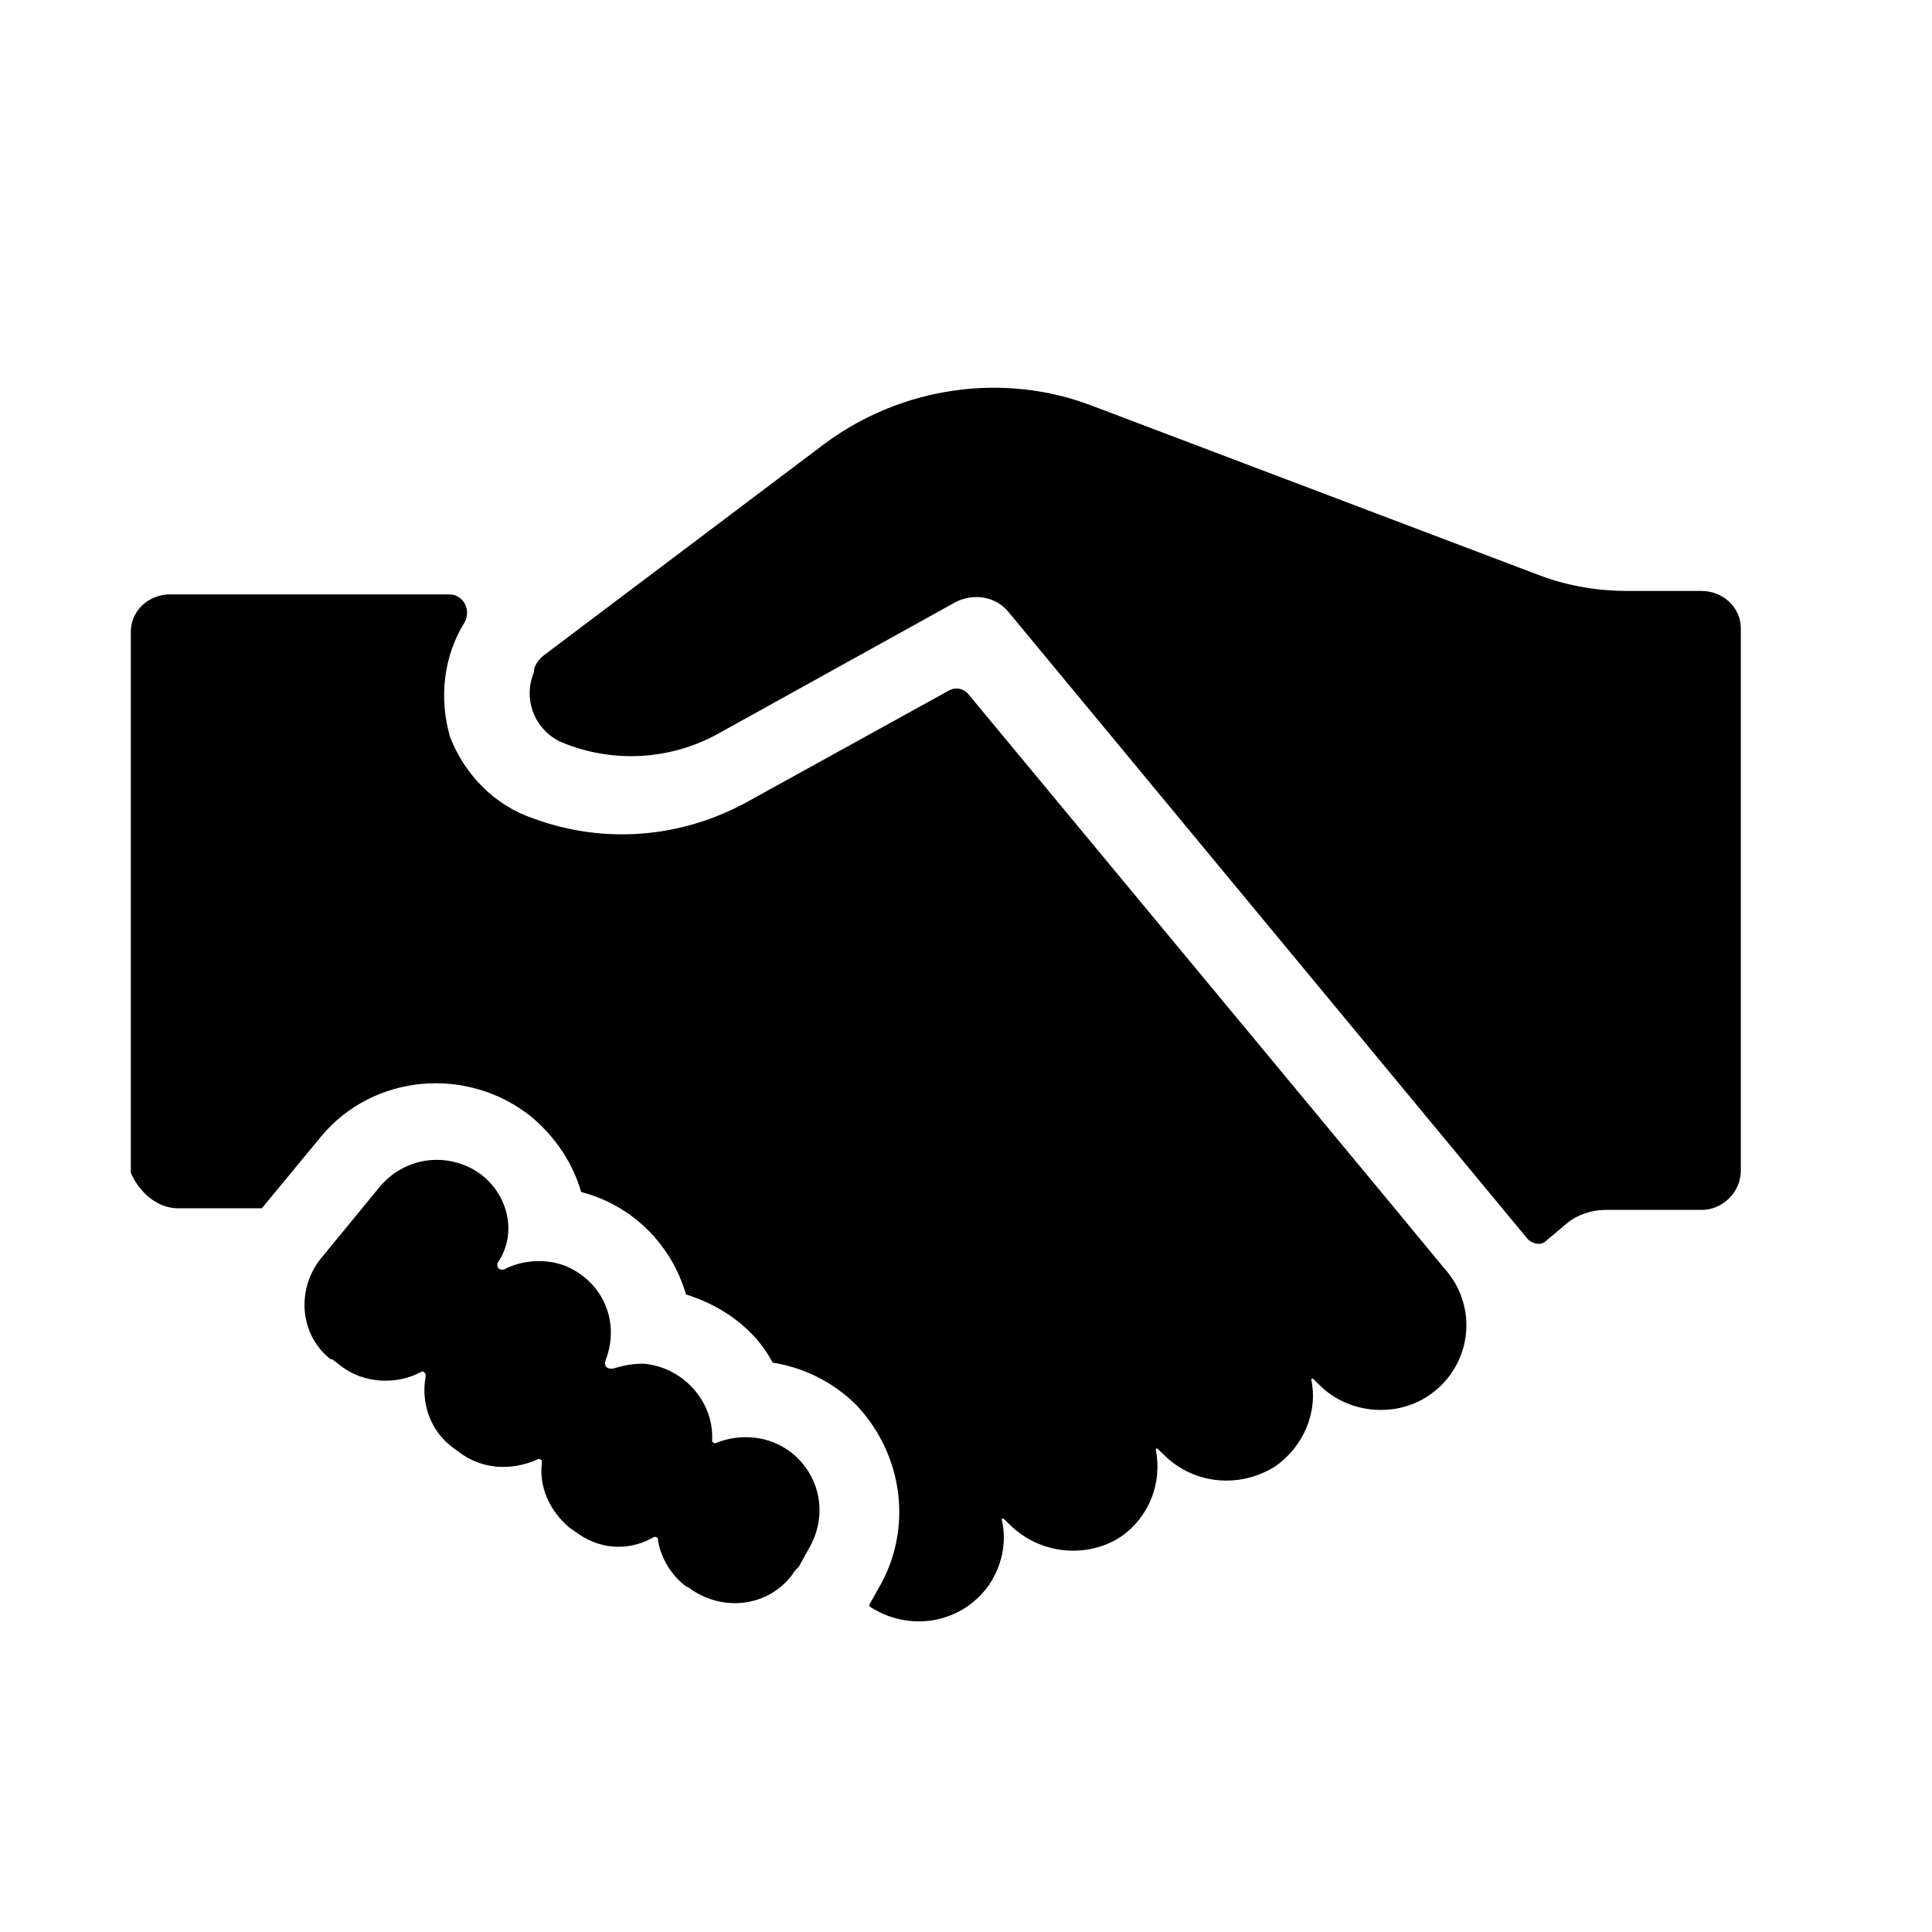 <?xml version="1.0" standalone="no"?><!DOCTYPE svg PUBLIC "-//W3C//DTD SVG 1.1//EN" "http://www.w3.org/Graphics/SVG/1.1/DTD/svg11.dtd"><svg t="1608542759296" class="icon" viewBox="0 0 1024 1024" version="1.1" xmlns="http://www.w3.org/2000/svg" p-id="1041" xmlns:xlink="http://www.w3.org/1999/xlink"  ><defs><style type="text/css"></style></defs><path d="M288.933 346.815l148.461-111.879c40.742-30.076 94.602-37.862 141.529-19.837l236.13 89.482c15.678 6.079 32.103 8.639 47.781 8.639h39.035c11.306 0 20.798 8.639 20.798 19.837v287.538c0 11.198-9.6 20.69-20.798 20.69h-51.193c-6.933 0-14.718 2.56-19.945 6.933l-11.305 9.492c-2.56 2.56-6.932 1.706-9.599-0.853L534.662 324.525c-6.933-8.639-19.091-10.345-28.69-5.12l-125.85 69.752c-25.171 13.758-55.567 15.465-82.444 4.266-13.865-6.08-20.797-22.397-14.718-37.009-0.107-3.52 2.453-6.932 5.973-9.599zM94.503 640.432h44.262l31.25-37.862c27.729-33.596 78.07-37.862 111.985-10.345 12.159 10.345 21.65 24.103 26.023 39.568 26.877 6.933 47.781 27.517 55.567 54.287 19.09 5.972 36.475 18.13 45.967 36.155 16.532 2.56 32.103 10.346 44.262 22.397 25.17 26.664 30.396 66.339 11.305 98.121l-4.373 7.786v0.853c20.797 13.759 48.634 9.493 63.352-11.198 6.933-10.346 9.599-22.397 6.933-34.45v-0.852h0.853l3.52 3.412c15.677 15.465 40.848 18.132 58.979 5.973 14.718-10.345 21.65-28.37 18.237-45.648v-0.853h0.854l3.52 3.413c15.57 15.465 39.888 18.025 58.979 5.973 14.718-10.346 22.61-28.37 19.09-45.648v-0.747h0.854l3.52 3.413c14.717 14.612 38.181 17.172 55.566 6.933 21.65-12.905 28.69-40.422 15.678-61.966-1.707-2.56-3.52-5.12-5.226-6.932l-27.73-33.596-224.825-271.113c-2.56-2.56-6.08-3.413-9.6-1.706l-107.612 59.406c-34.77 18.984-75.511 22.397-112.84 8.639-20.797-6.933-36.475-23.25-44.26-43.088-6.08-20.691-3.52-43.088 7.785-61.113 2.56-5.12 0.853-11.198-4.373-13.758-1.706-0.853-3.52-0.853-5.226-0.853H90.131c-11.306 0-20.798 8.639-20.798 19.837v286.684c4.373 10.24 13.865 18.878 25.17 18.878z m156.248-20.69c-17.385-9.493-38.182-5.12-50.34 10.345l-30.397 37.008c-13.012 16.318-11.305 40.422 5.226 53.327h0.853l4.373 3.413c12.159 9.492 29.543 10.345 42.555 3.413 0.853-0.853 1.706 0 2.56 0.853v1.707c-2.56 13.758 2.56 28.37 13.864 37.008l3.52 2.56c12.158 9.492 27.73 10.345 41.701 4.266 0.854-0.853 2.56 0 2.56 0.853v0.854c-1.706 12.905 4.373 25.81 14.718 34.449l2.56 1.706c12.158 9.492 27.73 11.199 41.701 3.413 0.854-0.853 2.56 0 2.56 0.853v0.853c1.707 9.493 6.933 18.131 14.718 24.104l1.707 0.853c17.384 12.905 41.701 10.346 54.713-6.932 0.853-1.707 2.56-3.413 3.52-4.266l5.225-9.492c9.6-16.318 6.933-36.156-6.932-49.061-11.305-10.345-27.73-12.905-42.555-6.932-0.853 0-0.853 0-1.706-0.854v-0.853c0.853-20.69-15.678-38.715-36.476-40.422-5.226 0-10.452 0.854-15.678 2.56-6.079 0.853-4.372-4.266-4.372-4.266 7.785-19.837-0.854-41.275-20.798-49.914-10.452-4.266-23.464-3.413-32.956 1.707-4.373 0.853-3.52-3.413-3.52-3.413 11.413-16.105 5.333-39.355-12.904-49.7z" p-id="1042"></path></svg>